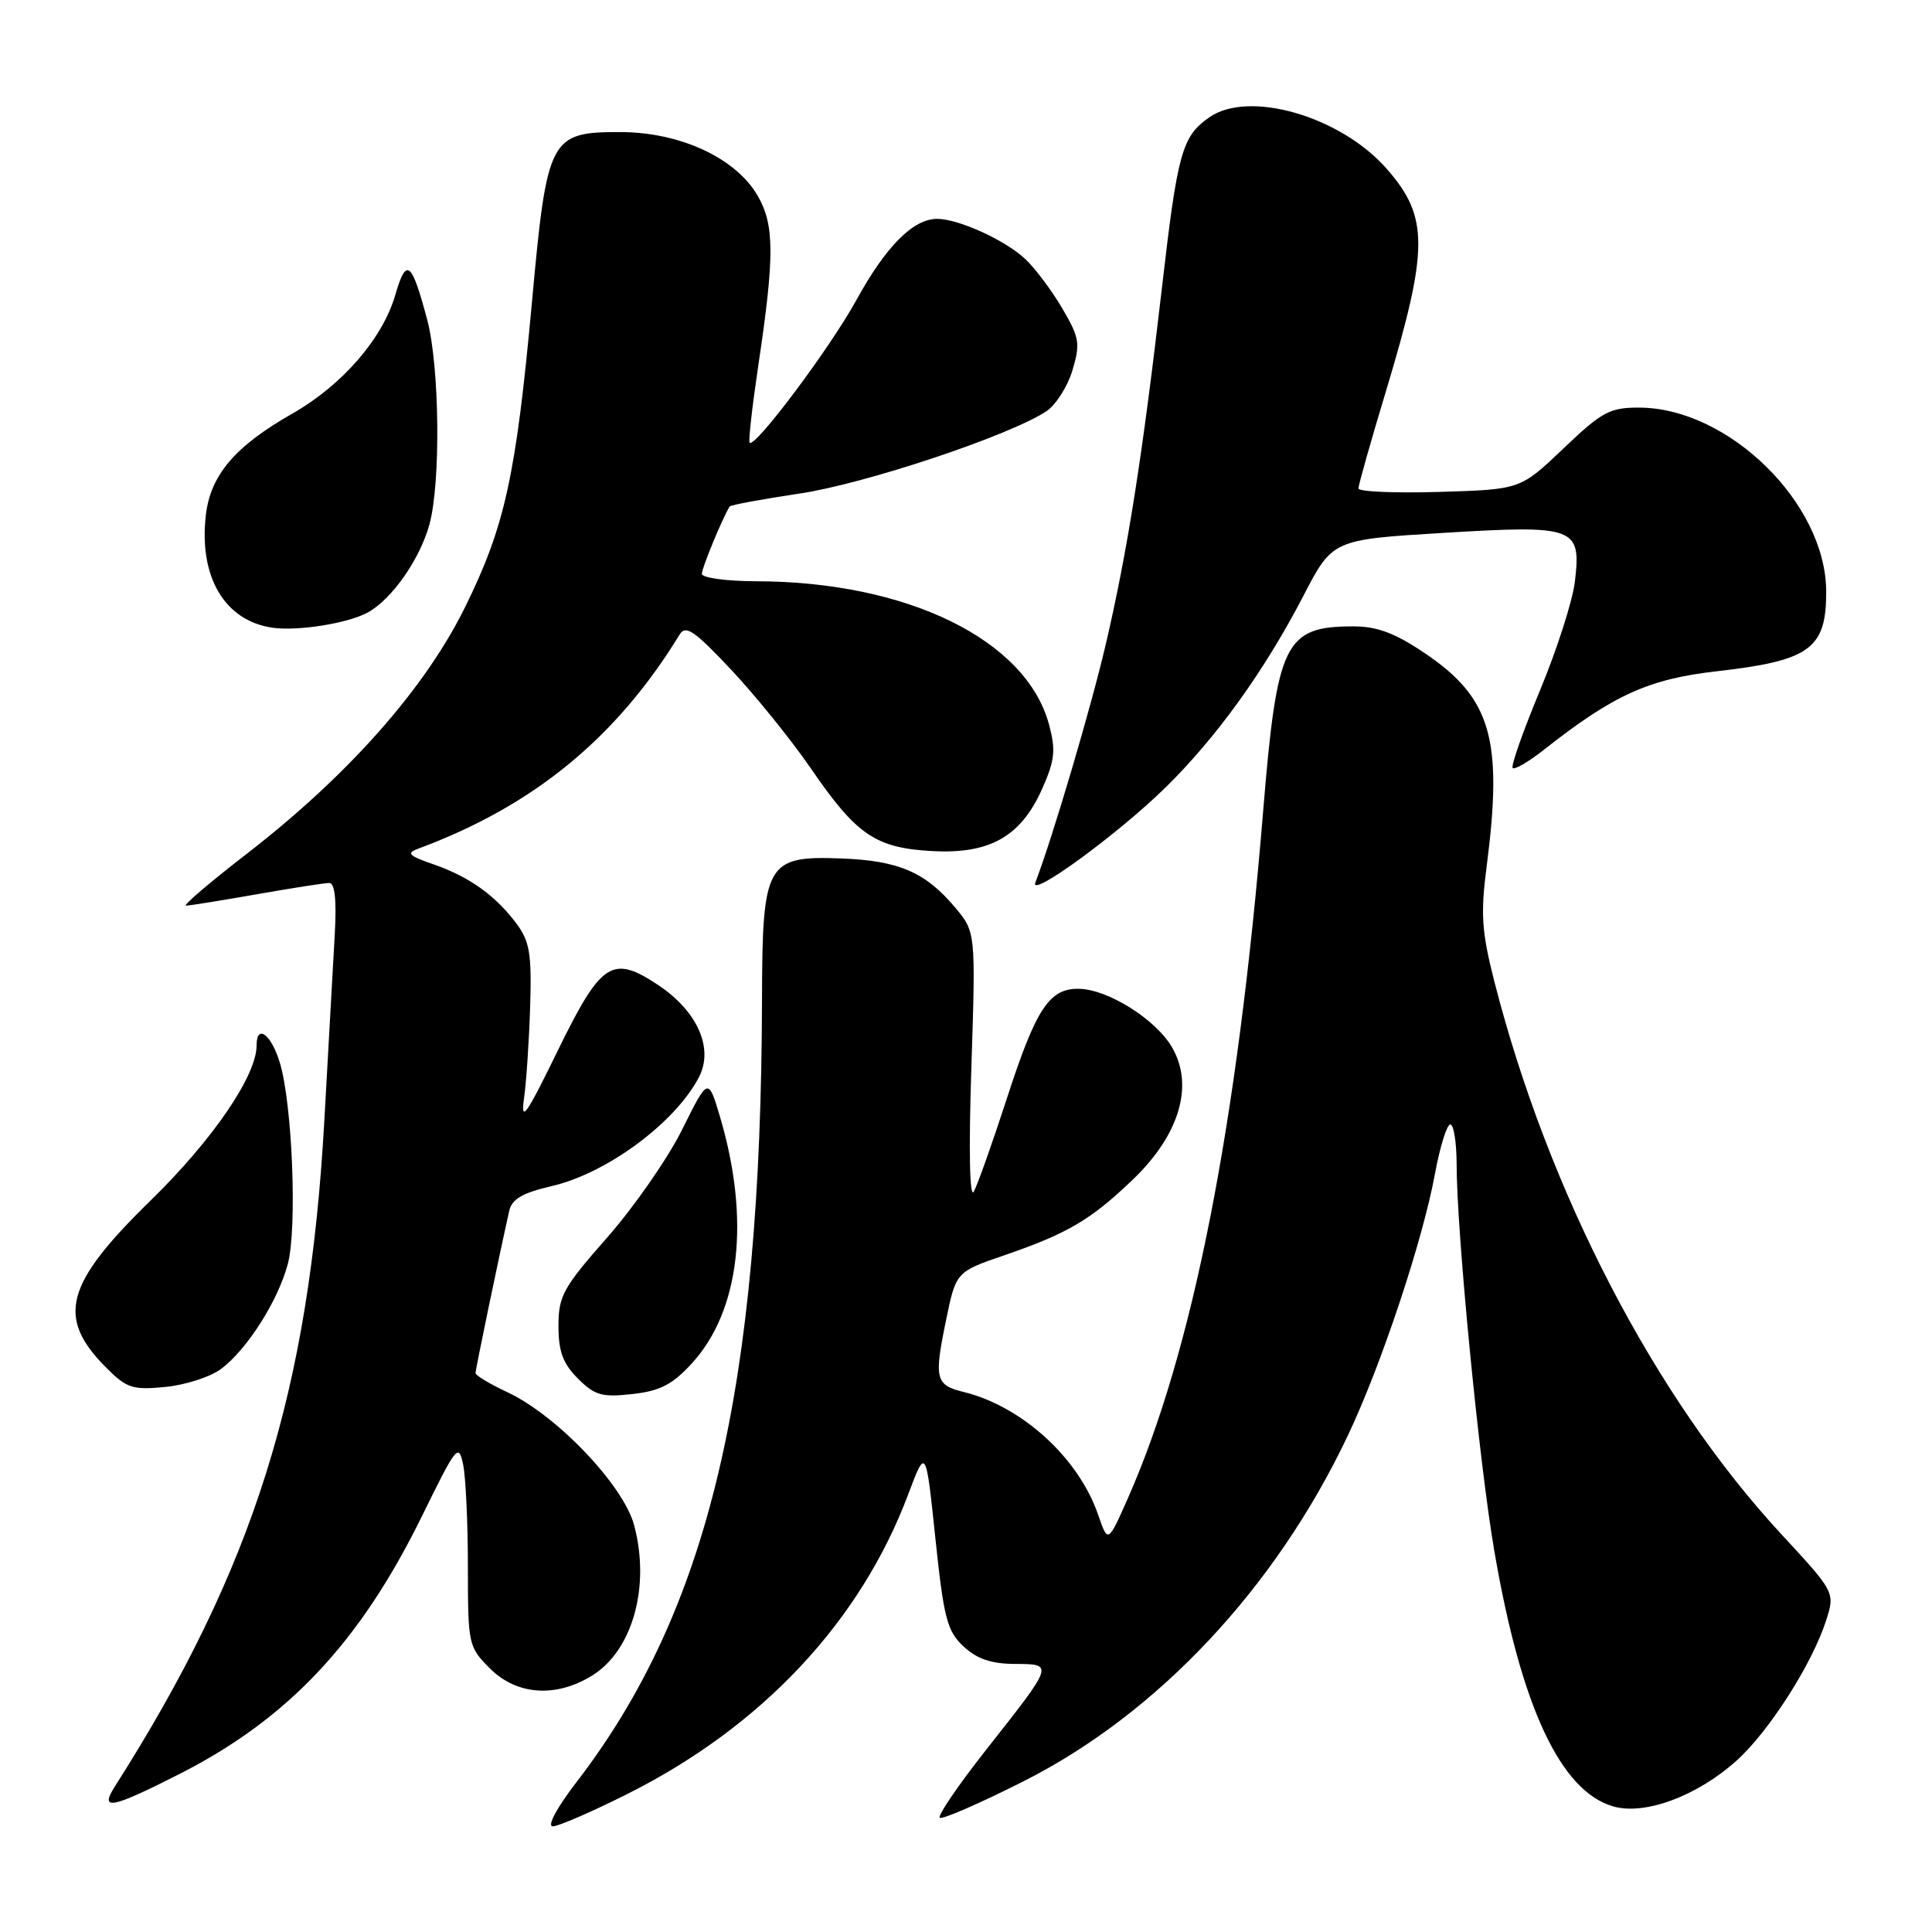 <?xml version="1.0" encoding="UTF-8" standalone="no"?>
<!DOCTYPE svg PUBLIC "-//W3C//DTD SVG 1.1//EN" "http://www.w3.org/Graphics/SVG/1.1/DTD/svg11.dtd" >
<svg xmlns="http://www.w3.org/2000/svg" xmlns:xlink="http://www.w3.org/1999/xlink" version="1.1" viewBox="0 0 256 256">
 <g >
 <path fill="currentColor"
d=" M 83.19 237.68 C 100.98 228.75 114.01 214.85 120.33 198.04 C 122.68 191.79 122.68 191.79 123.94 203.81 C 125.05 214.41 125.49 216.11 127.65 218.14 C 129.43 219.81 131.32 220.46 134.45 220.48 C 139.68 220.51 139.73 220.36 130.53 232.03 C 126.94 236.60 124.23 240.57 124.52 240.86 C 124.81 241.14 129.83 238.96 135.68 236.00 C 153.44 227.02 169.02 210.40 178.58 190.25 C 183.00 180.95 188.51 164.40 190.14 155.54 C 190.80 151.94 191.72 149.00 192.17 149.00 C 192.63 149.00 193.00 151.36 193.01 154.25 C 193.02 163.26 195.97 193.64 197.99 205.43 C 201.52 226.08 206.76 237.35 213.77 239.36 C 217.97 240.57 224.92 237.97 230.15 233.25 C 234.44 229.37 240.12 220.46 241.96 214.75 C 243.16 210.99 243.16 210.99 236.00 203.25 C 219.24 185.13 205.14 157.95 198.01 130.06 C 196.33 123.46 196.17 121.12 196.98 114.88 C 199.18 97.92 197.60 92.48 188.75 86.52 C 184.85 83.89 182.47 83.00 179.35 83.00 C 170.23 83.00 169.22 85.06 167.38 107.41 C 163.96 149.11 158.07 179.03 149.44 198.55 C 146.81 204.49 146.81 204.49 145.52 200.74 C 142.93 193.19 135.44 186.35 127.67 184.44 C 123.96 183.53 123.75 182.70 125.34 175.02 C 126.67 168.53 126.67 168.53 133.08 166.33 C 141.53 163.42 144.56 161.63 150.19 156.22 C 156.32 150.31 158.23 143.78 155.29 138.76 C 153.11 135.03 146.73 131.04 142.90 131.02 C 139.02 130.99 137.27 133.67 133.42 145.53 C 131.50 151.45 129.52 157.02 129.03 157.90 C 128.48 158.87 128.35 152.41 128.71 141.50 C 129.29 123.50 129.29 123.50 126.53 120.21 C 122.61 115.56 119.06 114.03 111.46 113.75 C 101.54 113.38 101.01 114.32 100.97 132.36 C 100.85 184.07 93.91 213.38 76.36 236.18 C 73.78 239.53 72.46 242.00 73.24 242.00 C 73.98 242.00 78.46 240.06 83.19 237.68 Z  M 23.77 235.07 C 38.17 227.76 47.70 217.62 55.90 200.92 C 60.51 191.52 60.78 191.17 61.38 194.13 C 61.72 195.85 62.00 201.95 62.00 207.70 C 62.00 217.92 62.07 218.22 64.92 221.08 C 68.47 224.63 73.66 224.99 78.46 222.02 C 83.83 218.71 86.20 210.19 84.02 202.08 C 82.60 196.80 73.79 187.55 67.26 184.49 C 64.93 183.40 63.02 182.25 63.01 181.95 C 63.00 181.49 66.05 166.80 67.48 160.43 C 67.83 158.88 69.24 158.06 73.08 157.17 C 80.38 155.49 89.44 148.80 92.60 142.76 C 94.62 138.91 92.42 133.97 87.15 130.48 C 81.10 126.48 79.65 127.45 73.84 139.35 C 69.69 147.85 68.98 148.85 69.44 145.50 C 69.75 143.30 70.11 137.82 70.25 133.33 C 70.46 126.39 70.19 124.74 68.44 122.39 C 65.66 118.66 62.18 116.17 57.44 114.53 C 54.07 113.35 53.79 113.05 55.50 112.42 C 70.71 106.77 81.69 97.76 90.06 84.07 C 90.86 82.77 92.02 83.57 96.91 88.77 C 100.15 92.23 104.87 98.08 107.41 101.77 C 113.48 110.64 115.99 112.35 123.48 112.77 C 131.15 113.20 135.29 110.85 138.11 104.48 C 139.78 100.72 139.91 99.40 139.00 96.00 C 135.98 84.78 120.24 77.07 100.25 77.02 C 96.26 77.01 93.00 76.57 93.00 76.03 C 93.00 75.25 95.76 68.57 96.68 67.12 C 96.81 66.91 100.98 66.14 105.94 65.40 C 114.58 64.12 133.67 57.76 138.63 54.51 C 139.89 53.68 141.45 51.24 142.10 49.08 C 143.17 45.50 143.04 44.75 140.73 40.82 C 139.33 38.44 137.13 35.51 135.83 34.30 C 133.15 31.80 127.00 29.00 124.17 29.00 C 121.00 29.00 117.38 32.65 113.48 39.75 C 110.01 46.08 100.05 59.39 99.33 58.66 C 99.15 58.48 99.67 53.87 100.48 48.42 C 102.65 33.92 102.63 29.77 100.38 25.91 C 97.45 20.90 90.08 17.50 82.15 17.50 C 72.85 17.50 72.48 18.21 70.49 40.00 C 68.37 63.10 66.91 69.74 61.60 80.50 C 56.27 91.29 46.12 102.75 32.70 113.13 C 27.81 116.91 24.19 120.00 24.65 120.00 C 25.12 120.00 29.32 119.32 34.00 118.50 C 38.67 117.68 43.00 117.00 43.62 117.00 C 44.37 117.00 44.61 119.22 44.36 123.75 C 44.15 127.46 43.53 138.56 42.98 148.41 C 40.97 184.44 33.64 207.78 15.20 236.75 C 13.16 239.96 14.78 239.64 23.77 235.07 Z  M 91.67 180.66 C 98.06 173.69 99.44 161.60 95.41 148.00 C 93.84 142.73 93.84 142.73 90.39 149.67 C 88.50 153.48 84.03 159.91 80.47 163.96 C 74.61 170.62 74.00 171.72 74.00 175.70 C 74.00 179.08 74.59 180.68 76.58 182.67 C 78.81 184.90 79.76 185.17 83.79 184.72 C 87.47 184.31 89.10 183.46 91.67 180.66 Z  M 29.27 181.41 C 32.71 178.85 36.81 172.43 38.13 167.51 C 39.40 162.79 38.74 146.18 37.06 140.75 C 35.91 137.01 34.00 135.63 34.00 138.53 C 34.00 142.54 28.18 151.05 19.93 159.10 C 8.59 170.17 7.43 174.58 14.10 181.25 C 16.78 183.94 17.59 184.20 21.89 183.78 C 24.53 183.53 27.85 182.46 29.27 181.41 Z  M 154.33 104.45 C 161.11 97.83 167.53 88.93 172.68 79.00 C 176.57 71.50 176.57 71.50 191.26 70.61 C 208.76 69.55 209.54 69.83 208.68 77.07 C 208.38 79.61 206.29 86.11 204.05 91.50 C 201.81 96.89 200.18 101.51 200.44 101.77 C 200.70 102.03 202.62 100.90 204.70 99.25 C 213.83 92.07 218.46 89.97 227.53 88.94 C 239.86 87.54 242.02 85.95 241.98 78.32 C 241.91 66.65 229.04 54.04 217.18 54.01 C 213.30 54.00 212.26 54.56 207.16 59.43 C 201.46 64.86 201.46 64.86 190.73 65.18 C 184.83 65.36 180.00 65.15 180.00 64.72 C 180.00 64.28 181.65 58.43 183.68 51.72 C 189.33 32.92 189.34 28.74 183.74 22.36 C 177.63 15.40 165.48 11.88 160.23 15.55 C 156.61 18.09 156.03 20.18 153.95 38.24 C 151.37 60.54 149.39 73.12 146.49 85.50 C 144.56 93.78 139.44 111.09 137.19 116.94 C 136.36 119.11 148.02 110.61 154.33 104.45 Z  M 48.71 81.17 C 51.90 79.44 55.63 74.12 56.90 69.50 C 58.42 63.93 58.25 48.53 56.60 42.34 C 54.53 34.57 53.84 34.04 52.37 39.11 C 50.68 44.89 45.34 51.04 38.76 54.79 C 31.12 59.14 27.87 62.96 27.27 68.31 C 26.35 76.46 29.77 82.24 36.07 83.17 C 39.42 83.66 46.05 82.61 48.71 81.17 Z "/>
</g>
</svg>